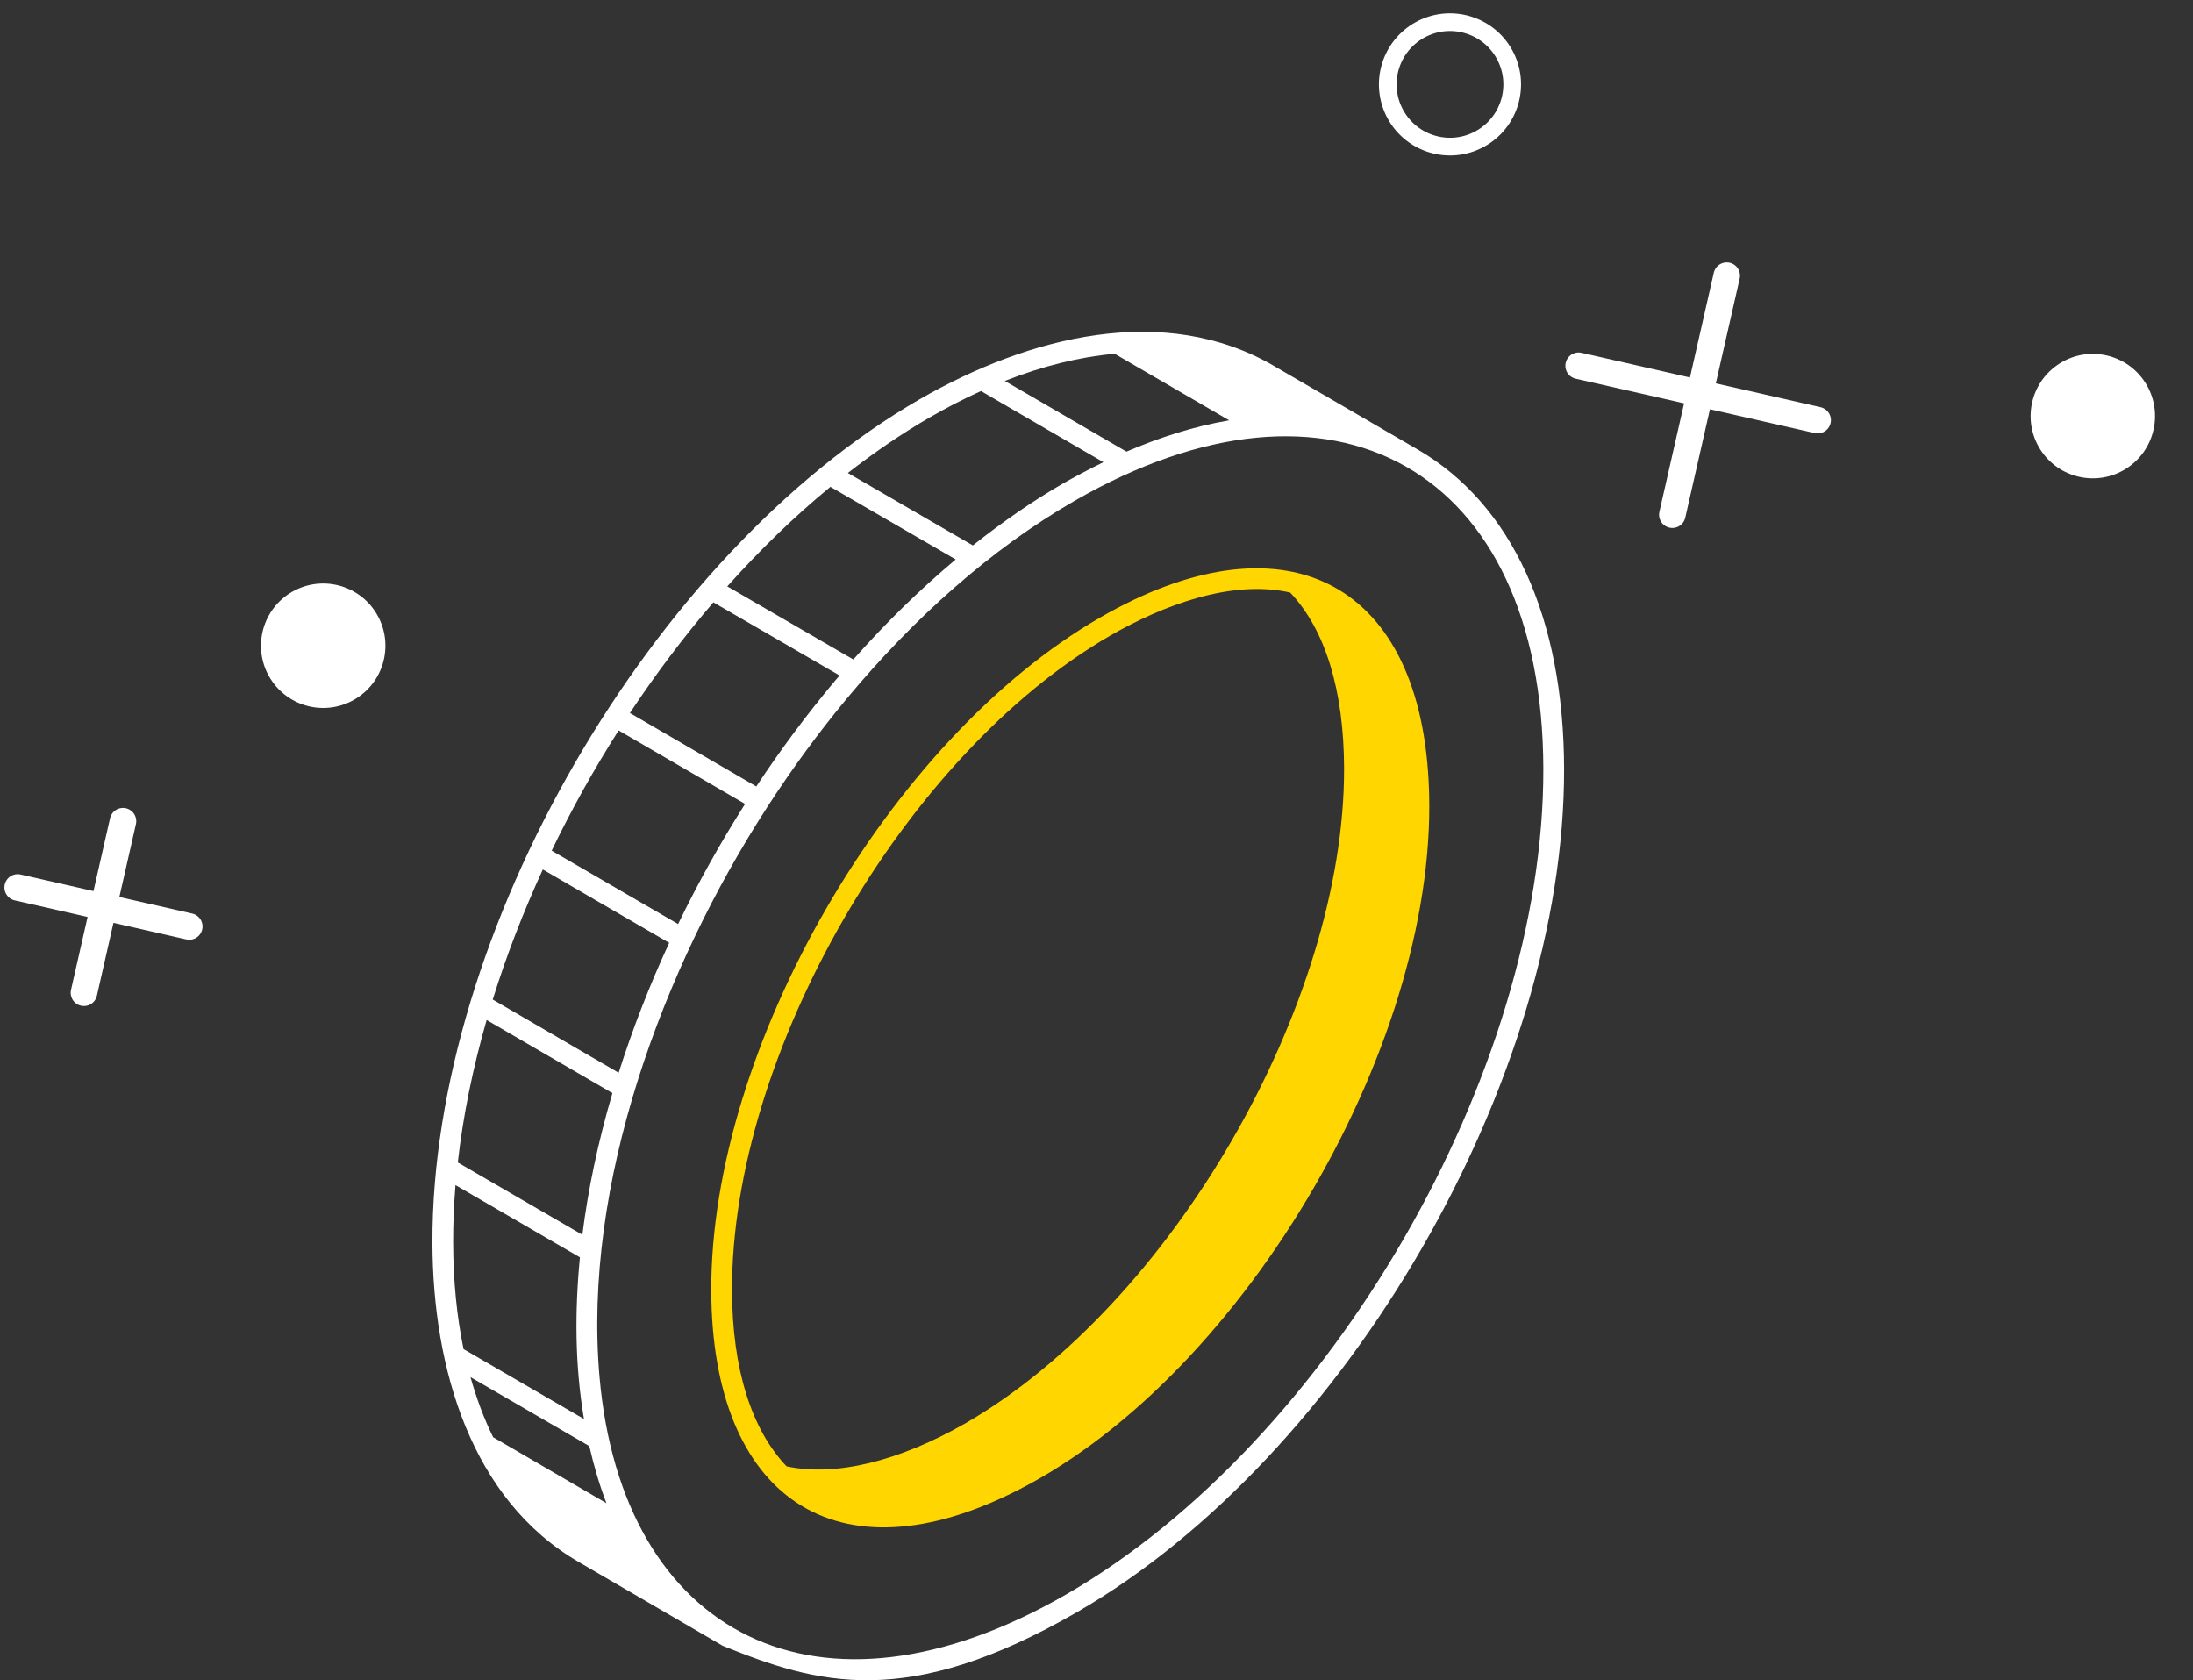 <svg width="124" height="95" viewBox="0 0 124 95" fill="none" xmlns="http://www.w3.org/2000/svg">
<rect x="0" y="0" width="124" height="95" fill="#333333" stroke="none"/>
<path d="M80.304 1.682C82.01 0.753 84.147 1.382 85.076 3.088C86.005 4.795 85.376 6.931 83.67 7.86C81.963 8.79 79.827 8.16 78.898 6.454C77.968 4.748 78.598 2.612 80.304 1.682Z" stroke="white"/>
<path d="M116.462 20.549C118.107 19.514 120.278 20.008 121.313 21.653C122.348 23.297 121.853 25.469 120.209 26.503C118.565 27.538 116.393 27.044 115.358 25.4C114.324 23.755 114.818 21.584 116.462 20.549Z" fill="white"/>
<path d="M94.56 29.1L97.635 15.586M89.261 20.679L102.775 23.754" stroke="white" stroke-width="1.5" stroke-linecap="round" stroke-linejoin="round"/>
<path d="M6.954 46.428L4.747 56.129M1 50.174L10.701 52.382" stroke="white" stroke-width="1.5" stroke-linecap="round" stroke-linejoin="round"/>
<path d="M16.401 33.531C18.046 32.497 20.217 32.991 21.252 34.635C22.287 36.28 21.793 38.451 20.148 39.486C18.504 40.521 16.332 40.027 15.298 38.382C14.263 36.738 14.757 34.566 16.401 33.531Z" fill="white"/>
<path d="M80.185 25.429C77.068 23.613 71.872 20.599 72.022 20.682C65.848 17.091 58.205 18.996 51.987 22.583C36.839 31.336 24.399 52.711 24.451 70.271C24.473 77.363 26.635 84.773 32.718 88.309C32.836 88.378 40.979 93.117 40.862 93.048C40.863 93.048 40.863 93.049 40.863 93.049C46.204 95.214 51.263 96.709 60.901 91.146C76.135 82.35 88.488 60.953 88.439 43.447C88.415 34.907 85.482 28.513 80.185 25.429ZM63.029 20.003L69.502 23.765C67.52 24.101 65.534 24.742 63.696 25.535L56.816 21.538C58.949 20.697 61.027 20.179 63.029 20.003ZM52.573 23.598C53.547 23.036 54.512 22.543 55.468 22.109L62.389 26.131C61.644 26.493 60.674 27.01 60.132 27.322C58.381 28.333 56.67 29.518 55.01 30.838L47.941 26.741C49.447 25.57 50.993 24.512 52.573 23.598ZM46.955 27.525L54.039 31.631C52.017 33.325 50.078 35.222 48.251 37.285L41.123 33.154C42.963 31.095 44.916 29.202 46.955 27.525ZM40.337 34.055L47.473 38.19C47.383 38.296 47.291 38.4 47.202 38.507C45.625 40.386 44.14 42.382 42.764 44.466L35.617 40.312C37.073 38.114 38.654 36.016 40.337 34.055ZM34.98 41.298L42.129 45.452C40.738 47.642 39.469 49.916 38.343 52.244L31.194 48.094C32.317 45.764 33.586 43.487 34.98 41.298ZM30.693 49.159L37.839 53.307C36.723 55.721 35.764 58.181 34.982 60.651L27.861 56.513C28.63 54.041 29.582 51.577 30.693 49.159ZM27.517 57.669L34.629 61.802C33.805 64.603 33.251 67.254 32.929 69.811L25.886 65.723C26.184 63.074 26.739 60.372 27.517 57.669ZM25.623 70.268C25.62 69.193 25.665 68.104 25.756 67.004L32.791 71.087C32.497 74.145 32.506 77.17 33.019 80.227L26.212 76.276C25.828 74.427 25.63 72.421 25.623 70.268ZM27.884 81.257C27.367 80.206 26.944 79.069 26.603 77.86L33.323 81.76C33.568 82.839 33.899 83.975 34.291 84.987L27.884 81.257ZM60.315 90.13C46.256 98.248 35.179 92.401 33.9 77.854C32.943 66.979 37.439 54.8 43.424 45.569C43.431 45.558 43.444 45.554 43.451 45.542C43.457 45.532 43.457 45.52 43.462 45.509C44.821 43.418 46.291 41.411 47.857 39.526C51.68 34.921 56.064 31.027 60.723 28.338C75.362 19.884 87.218 26.486 87.266 43.45C87.314 60.582 75.225 81.522 60.315 90.13Z" fill="white"/>
<path d="M80.778 44.127C80.171 32.691 72.439 29.005 62.19 34.922C50.242 41.821 40.181 59.241 40.218 72.961C40.252 84.625 47.258 89.564 57.686 84.183C70.434 77.632 81.564 58.58 80.778 44.127ZM54.613 80.456C50.832 82.627 47.235 83.498 44.477 82.904C42.506 80.837 41.404 77.43 41.391 72.958C41.353 59.605 51.147 42.652 62.776 35.938C65.712 34.243 69.615 32.748 72.949 33.501C74.931 35.592 75.988 39.016 75.999 43.433C76.035 56.779 66.24 73.734 54.613 80.456Z" fill="#FFD600"/>
</svg>

